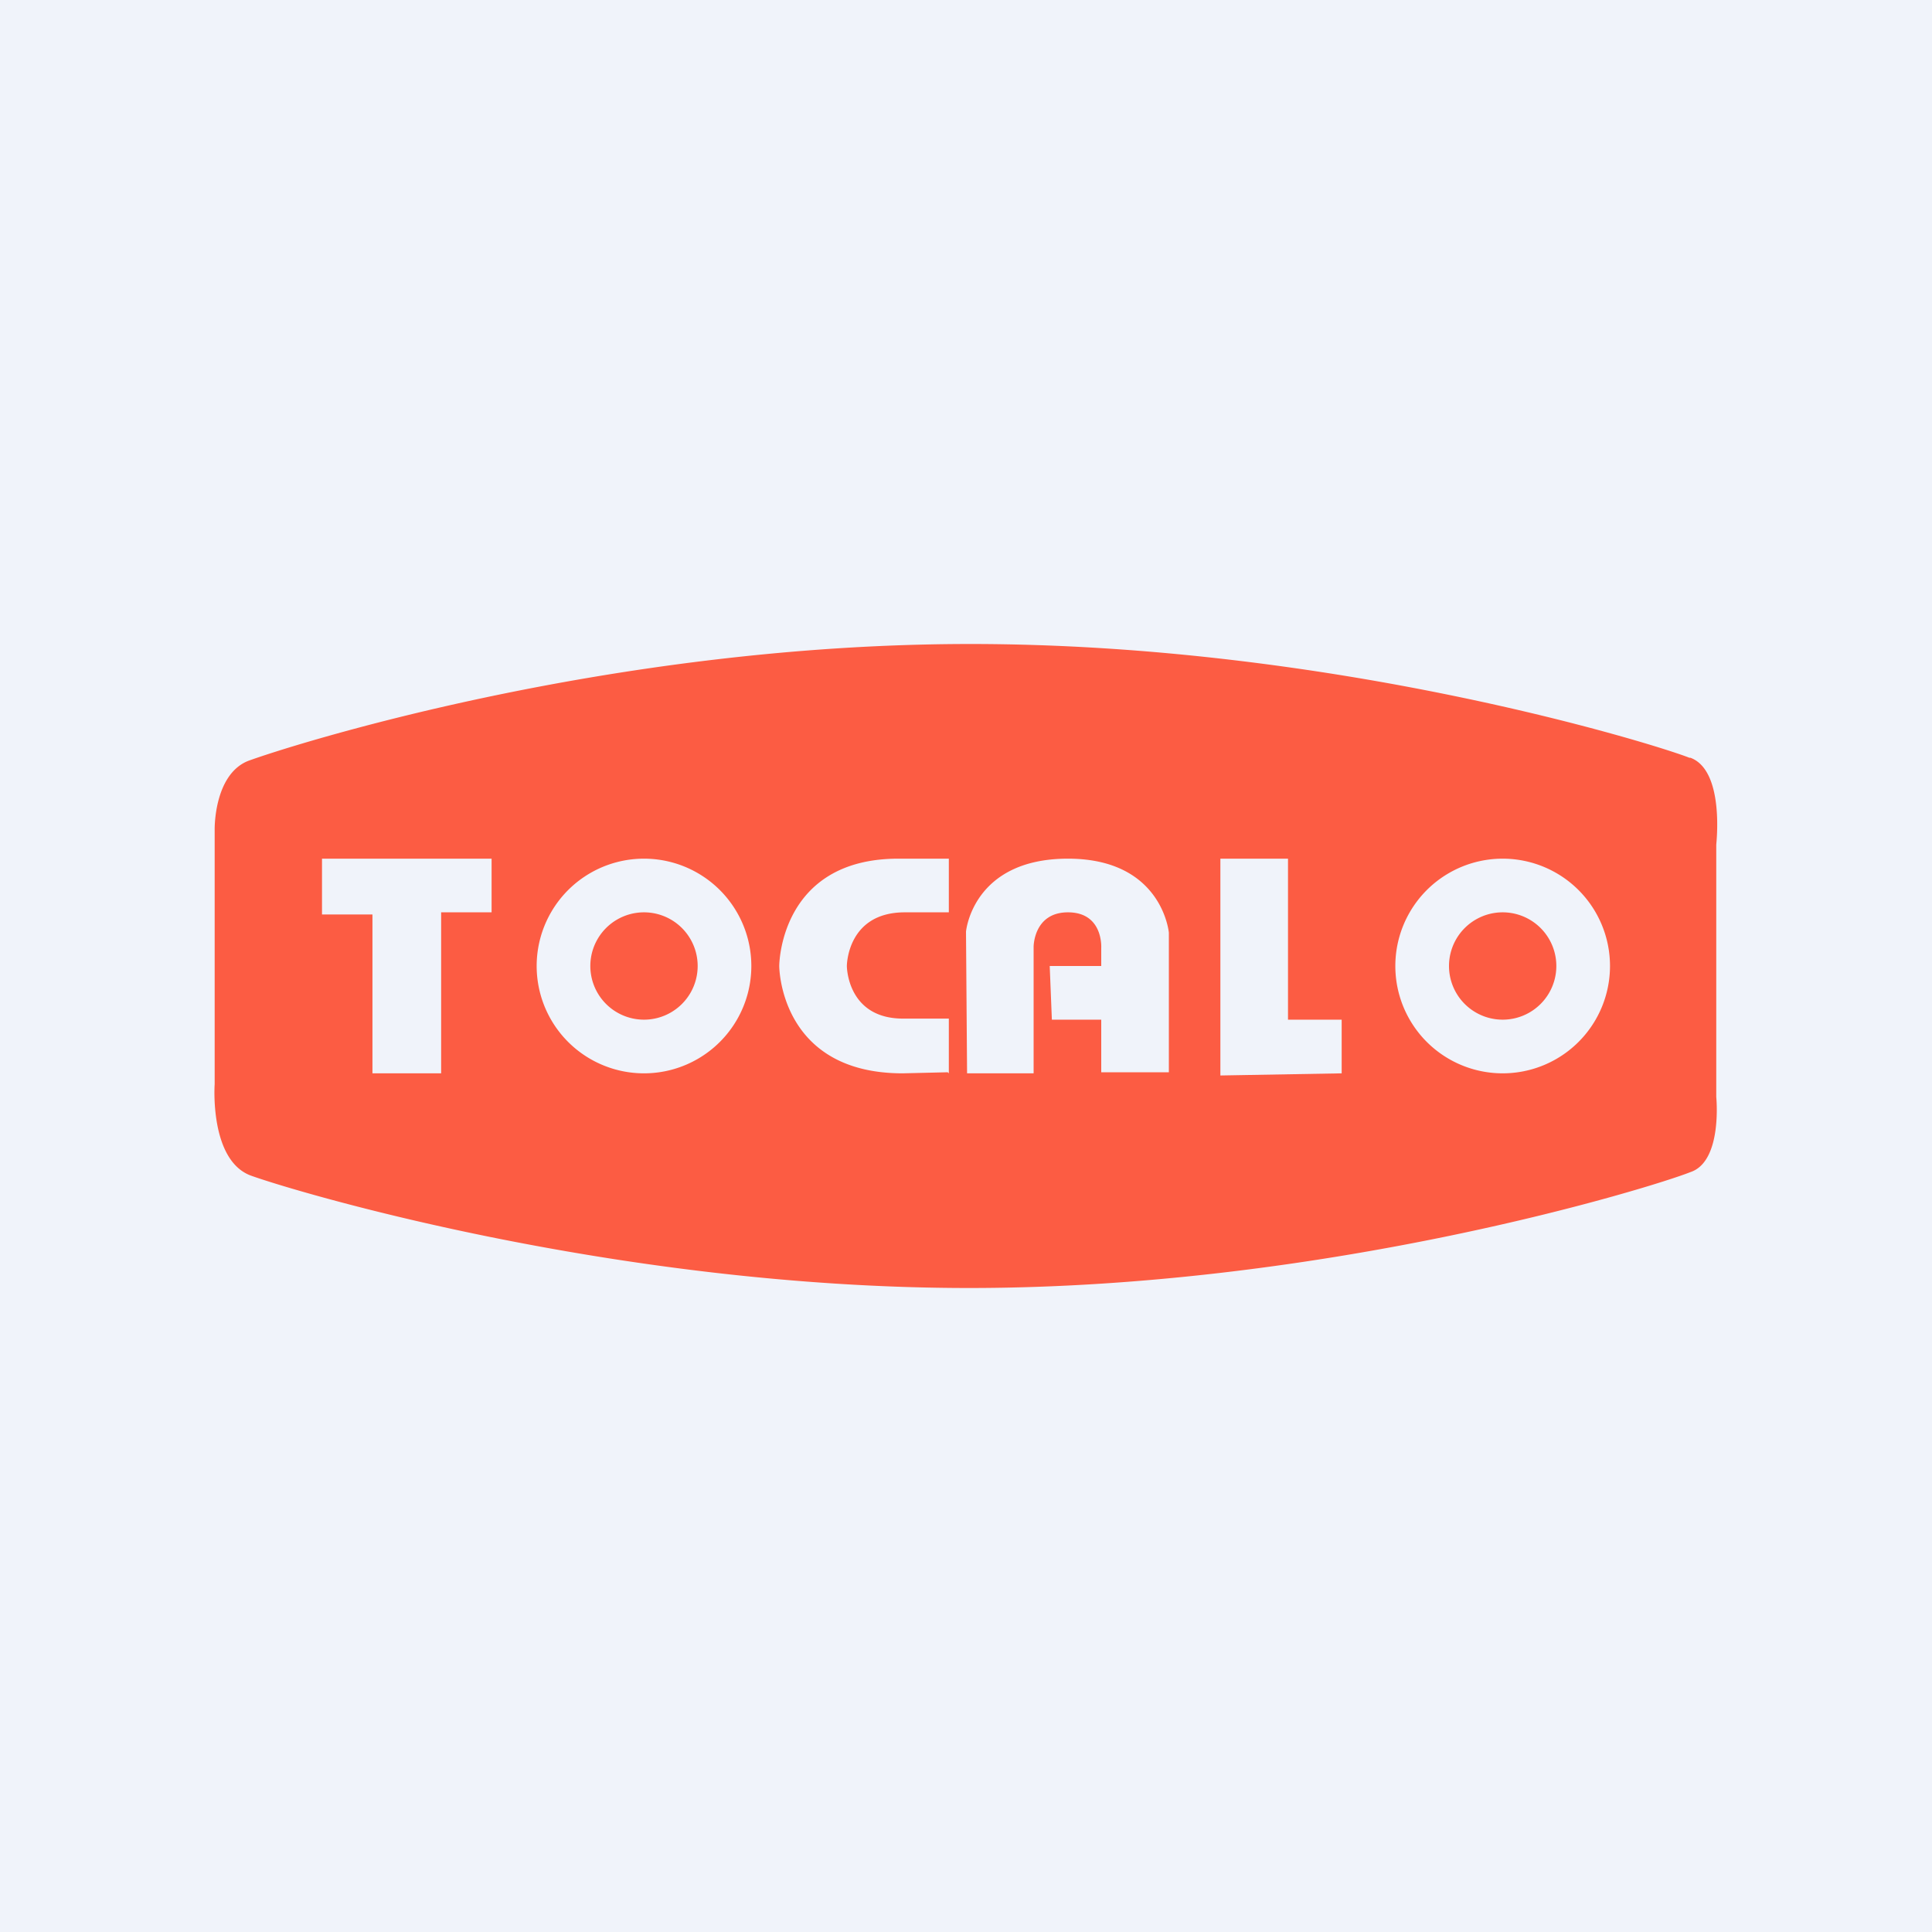<!-- by TradingView --><svg width="18" height="18" viewBox="0 0 18 18" xmlns="http://www.w3.org/2000/svg"><path fill="#F0F3FA" d="M0 0h18v18H0z"/><path fill-rule="evenodd" d="M15.75 7.06c.32.12.24.8.24.81v2.35s.06.6-.24.7c-.35.14-3.38 1.08-6.72 1.08-3.33 0-6.35-.92-6.7-1.05-.38-.15-.33-.85-.33-.85V7.73s-.01-.51.31-.64C2.66 6.96 5.64 6 9.04 6c3.4 0 6.4.94 6.7 1.06Zm-4.86 1.63v1.3h-.63V9.5H9.8L9.78 9h.48v-.17s.02-.33-.31-.33c-.32 0-.32.32-.32.32V10h-.62L9 8.68S9.06 8 9.95 8c.88 0 .94.69.94.69Zm-2.06 1.3-.42.01c-1.15 0-1.15-1-1.15-1s0-1 1.11-1h.47v.5h-.41c-.54 0-.54.5-.54.5s0 .5.54.49h.41V10ZM3 8.02v.5h.47V10h.64V8.5h.47V8H3Zm8.37 0v2l1.13-.02V9.5H12V8h-.63ZM14.5 9a.5.5 0 1 1-1 0 .5.5 0 0 1 1 0Zm.5 0a1 1 0 1 1-2 0 1 1 0 0 1 2 0Zm-9 .5a.5.5 0 1 0 0-1 .5.5 0 0 0 0 1Zm0 .5a1 1 0 1 0 0-2 1 1 0 0 0 0 2Z" fill="#FC5C43"/></svg>